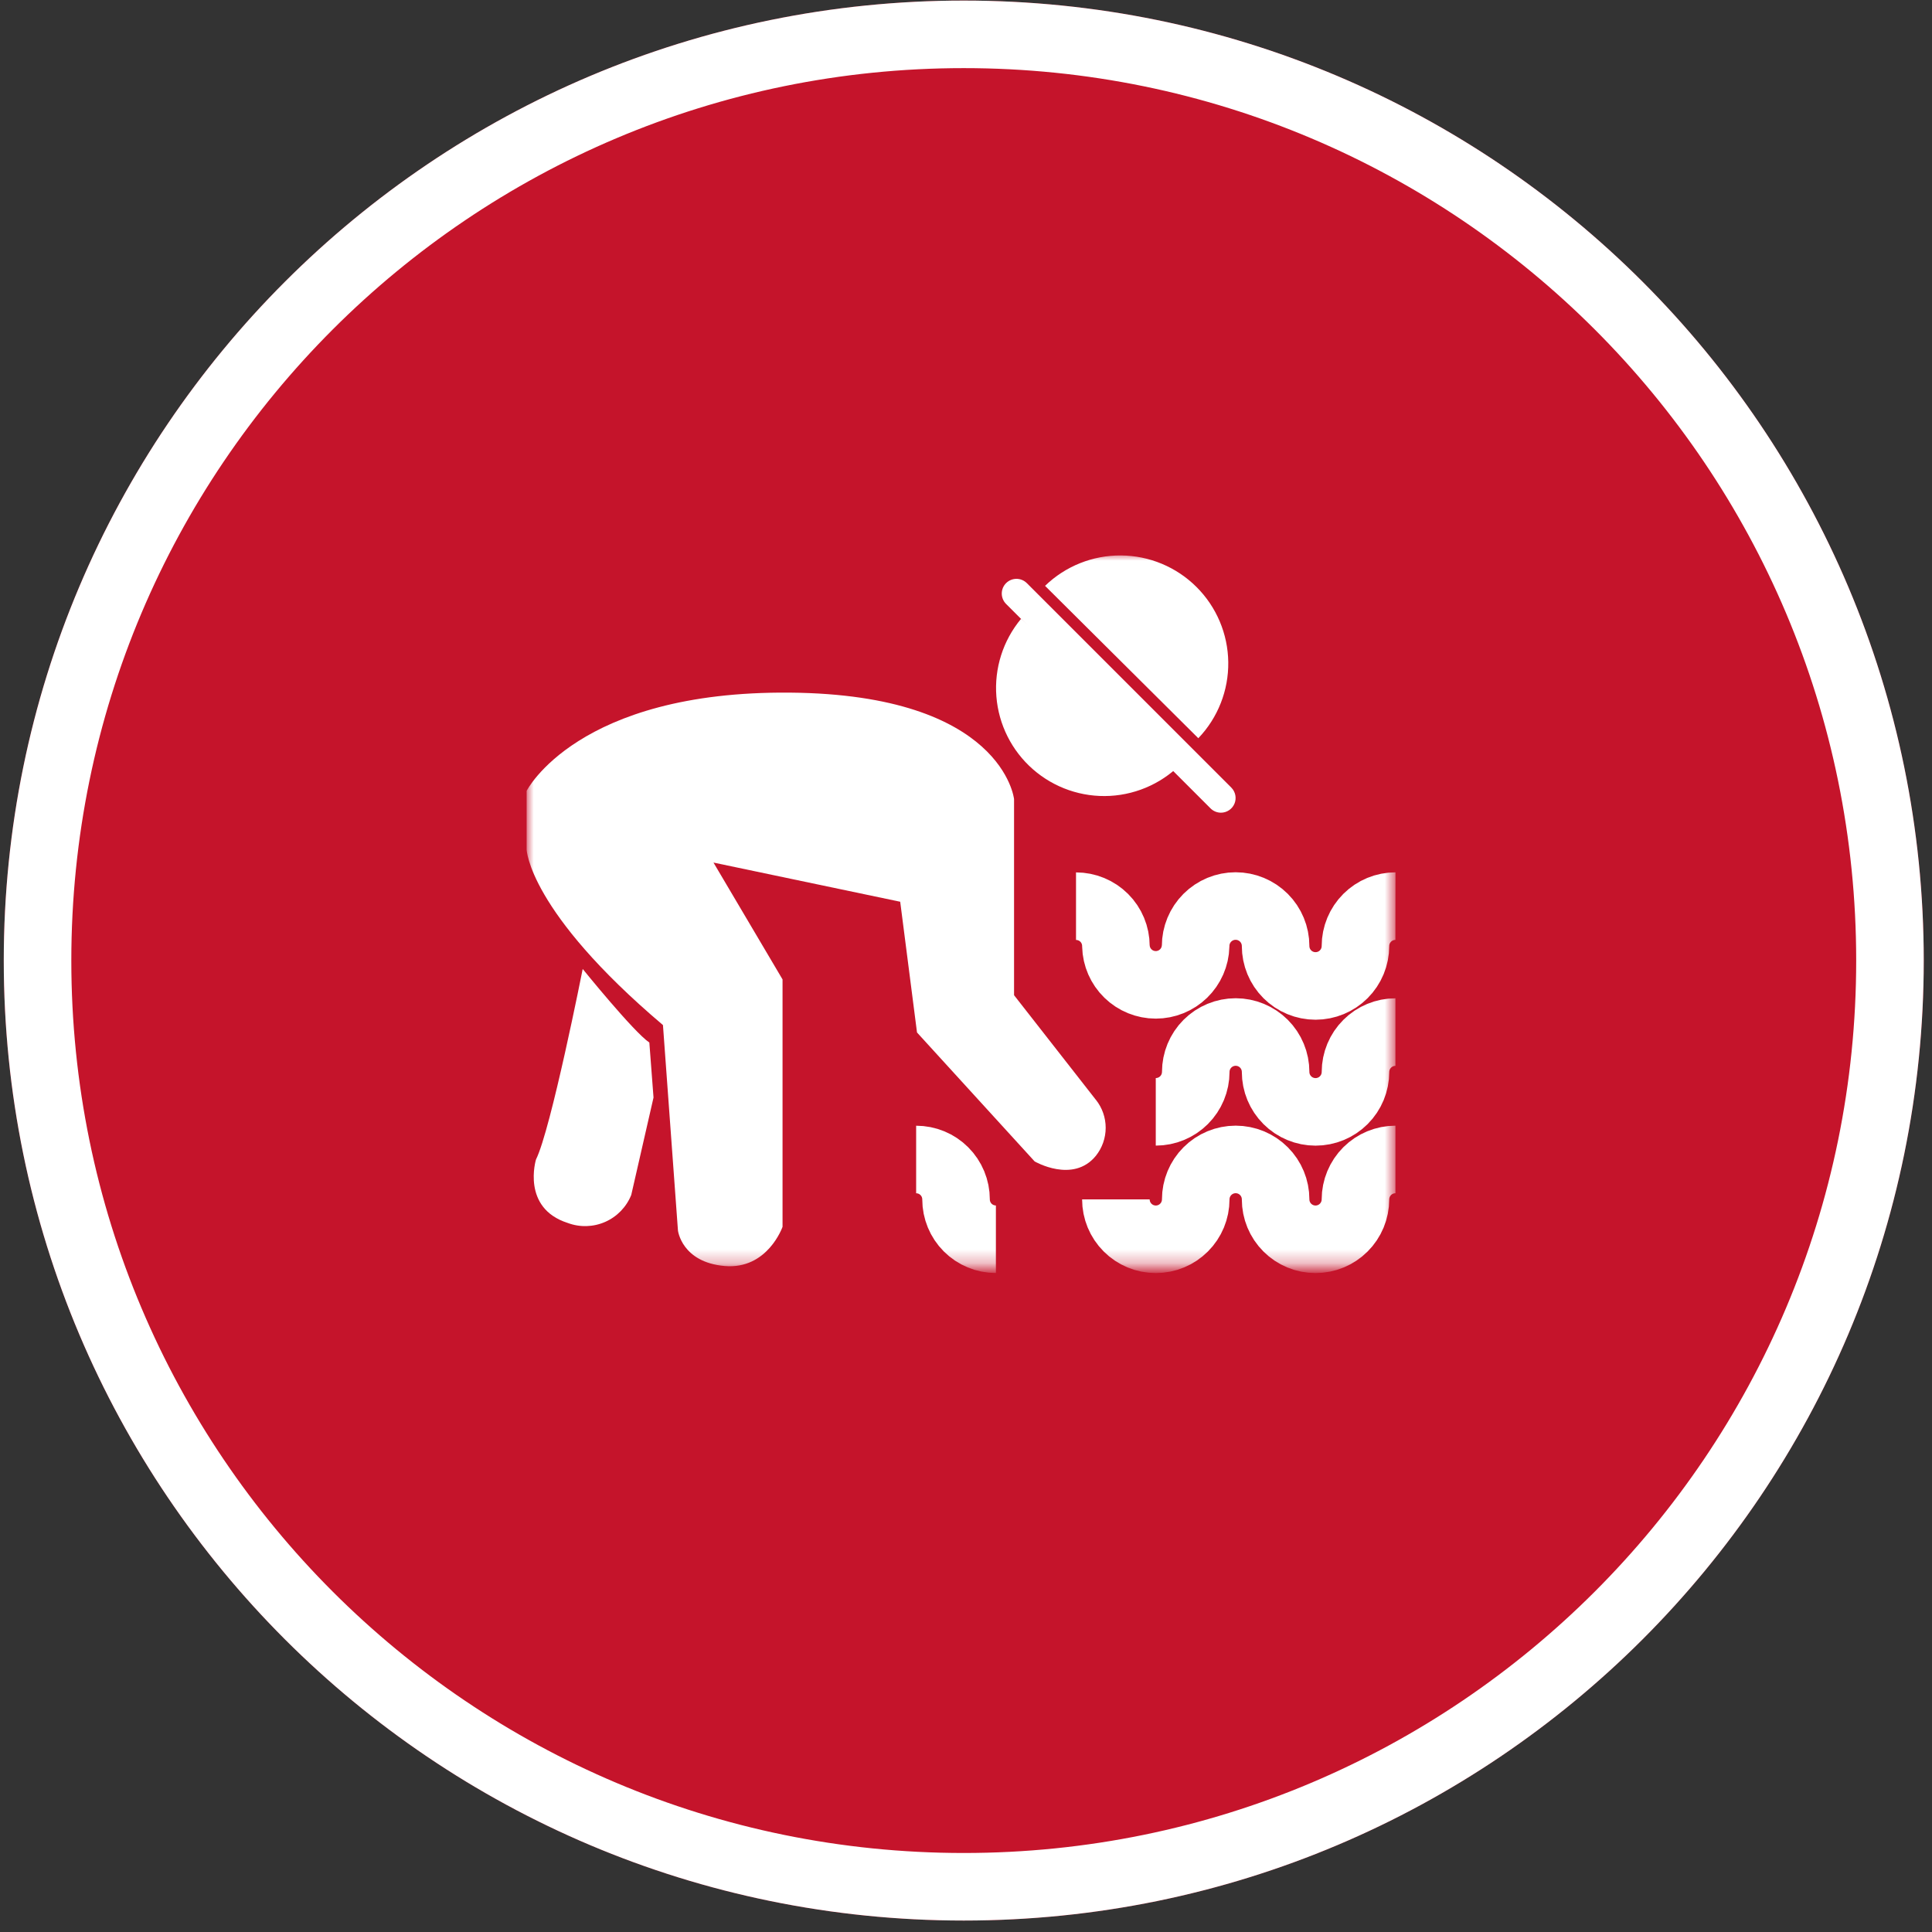 <svg width="143" height="143" viewBox="0 0 143 143" fill="none" xmlns="http://www.w3.org/2000/svg">
<rect x="0" y="0" width="143" height="143" fill="#333333" stroke="none"/>
<path d="M71.334 142.152C110.577 142.152 142.389 110.34 142.389 71.097C142.389 31.854 110.577 0.042 71.334 0.042C32.091 0.042 0.279 31.854 0.279 71.097C0.279 110.34 32.091 142.152 71.334 142.152Z" fill="#C5142B"/>
<path d="M71.334 139.652C109.196 139.652 139.889 108.959 139.889 71.097C139.889 33.235 109.196 2.542 71.334 2.542C33.472 2.542 2.779 33.235 2.779 71.097C2.779 108.959 33.472 139.652 71.334 139.652Z" stroke="white" stroke-width="5"/>
<mask id="mask0_1_166" style="mask-type:luminance" maskUnits="userSpaceOnUse" x="38" y="41" width="66" height="53">
<path d="M103.286 41.003H38.98V93.721H103.286V41.003Z" fill="white"/>
</mask>
<g mask="url(#mask0_1_166)">
<path d="M85.546 82.294C86.33 82.294 87.082 81.984 87.637 81.43C88.192 80.876 88.505 80.125 88.506 79.341C88.506 78.557 88.817 77.806 89.371 77.251C89.926 76.697 90.677 76.386 91.461 76.386C92.245 76.386 92.996 76.697 93.55 77.251C94.105 77.806 94.416 78.557 94.416 79.341C94.416 80.125 94.727 80.877 95.282 81.431C95.836 81.986 96.588 82.297 97.372 82.297C98.156 82.297 98.908 81.986 99.462 81.431C100.017 80.877 100.328 80.125 100.328 79.341C100.33 78.558 100.642 77.808 101.197 77.255C101.751 76.702 102.502 76.391 103.285 76.391" stroke="white" stroke-width="5" stroke-miterlimit="10"/>
<path d="M79.643 67.072C80.426 67.072 81.176 67.382 81.73 67.935C82.284 68.488 82.595 69.238 82.596 70.021C82.616 70.79 82.936 71.521 83.487 72.058C84.038 72.595 84.777 72.895 85.546 72.895C86.315 72.895 87.054 72.595 87.605 72.058C88.156 71.521 88.476 70.79 88.496 70.021C88.496 69.236 88.808 68.483 89.363 67.928C89.918 67.373 90.671 67.061 91.456 67.061C92.241 67.061 92.994 67.373 93.549 67.928C94.104 68.483 94.416 69.236 94.416 70.021C94.416 70.805 94.727 71.556 95.281 72.111C95.836 72.665 96.587 72.976 97.371 72.976C98.155 72.976 98.906 72.665 99.46 72.111C100.015 71.556 100.326 70.805 100.326 70.021C100.327 69.237 100.64 68.486 101.195 67.932C101.75 67.378 102.502 67.067 103.286 67.068" stroke="white" stroke-width="5" stroke-miterlimit="10"/>
<path d="M82.594 88.773C82.594 89.557 82.905 90.308 83.46 90.862C84.014 91.417 84.765 91.728 85.549 91.728C86.333 91.728 87.084 91.417 87.638 90.862C88.193 90.308 88.504 89.557 88.504 88.773C88.504 87.989 88.815 87.237 89.37 86.683C89.924 86.128 90.676 85.817 91.46 85.817C92.244 85.817 92.996 86.128 93.55 86.683C94.105 87.237 94.416 87.989 94.416 88.773C94.416 89.557 94.727 90.308 95.281 90.862C95.836 91.417 96.587 91.728 97.371 91.728C98.155 91.728 98.906 91.417 99.46 90.862C100.015 90.308 100.326 89.557 100.326 88.773C100.328 87.989 100.641 87.238 101.195 86.684C101.75 86.131 102.502 85.82 103.286 85.82" stroke="white" stroke-width="5" stroke-miterlimit="10"/>
<path d="M67.81 85.822C68.198 85.822 68.582 85.898 68.94 86.046C69.299 86.195 69.624 86.412 69.898 86.687C70.173 86.961 70.39 87.287 70.538 87.645C70.687 88.003 70.763 88.387 70.763 88.775C70.763 89.557 71.074 90.308 71.627 90.861C72.18 91.414 72.931 91.725 73.713 91.725" stroke="white" stroke-width="5" stroke-miterlimit="10"/>
<path d="M70.526 87.184C70.455 87.184 70.386 87.163 70.327 87.123C70.268 87.084 70.222 87.028 70.195 86.962C70.168 86.896 70.161 86.824 70.175 86.755C70.189 86.685 70.223 86.621 70.273 86.571C70.323 86.521 70.387 86.487 70.457 86.473C70.526 86.459 70.598 86.466 70.664 86.493C70.73 86.52 70.785 86.566 70.825 86.625C70.865 86.684 70.886 86.753 70.886 86.824C70.886 86.919 70.848 87.011 70.781 87.079C70.713 87.146 70.621 87.184 70.526 87.184Z" fill="white"/>
<path d="M77.351 43.362C78.857 41.906 80.873 41.098 82.968 41.113C85.062 41.127 87.068 41.962 88.553 43.439C90.039 44.916 90.886 46.917 90.912 49.011C90.939 51.106 90.142 53.127 88.695 54.641" fill="white"/>
<path d="M87.615 56.333C86.203 57.87 84.245 58.795 82.16 58.909C80.076 59.023 78.029 58.317 76.458 56.943C74.886 55.569 73.914 53.635 73.749 51.553C73.584 49.472 74.239 47.409 75.574 45.804" fill="white"/>
<path d="M90.368 60.153C90.079 60.152 89.803 60.037 89.599 59.833L74.466 44.701C74.365 44.6 74.285 44.48 74.23 44.348C74.176 44.216 74.147 44.075 74.147 43.932C74.147 43.644 74.262 43.367 74.466 43.163C74.67 42.959 74.947 42.844 75.235 42.844C75.523 42.844 75.8 42.959 76.004 43.163L91.137 58.296C91.289 58.448 91.392 58.642 91.434 58.853C91.476 59.064 91.455 59.283 91.373 59.481C91.29 59.68 91.151 59.85 90.972 59.969C90.793 60.089 90.583 60.153 90.368 60.153Z" fill="white"/>
<path d="M81.111 81.402L75.057 73.661V59.146C75.057 59.146 74.228 51.405 58.471 51.266C42.714 51.127 38.98 58.536 38.98 58.536V62.88C38.98 62.88 39.117 67.442 49.07 75.872L50.18 91.079C50.18 91.079 50.456 93.429 53.637 93.705C56.818 93.981 57.921 90.805 57.921 90.805V72.493L52.809 63.844L66.63 66.744L67.874 76.421L76.58 85.964C76.58 85.964 79.424 87.622 81.113 85.548C81.583 84.959 81.839 84.228 81.839 83.475C81.839 82.721 81.583 81.99 81.113 81.401" fill="white"/>
<path d="M48.371 81.237L46.723 88.447C46.365 89.337 45.673 90.053 44.795 90.44C43.917 90.827 42.922 90.856 42.023 90.52C38.568 89.415 39.673 85.82 39.673 85.82C40.778 83.607 43.13 71.72 43.13 71.72C43.13 71.72 46.897 76.381 48.062 77.166L48.371 81.237Z" fill="white"/>
</g>
</svg>
